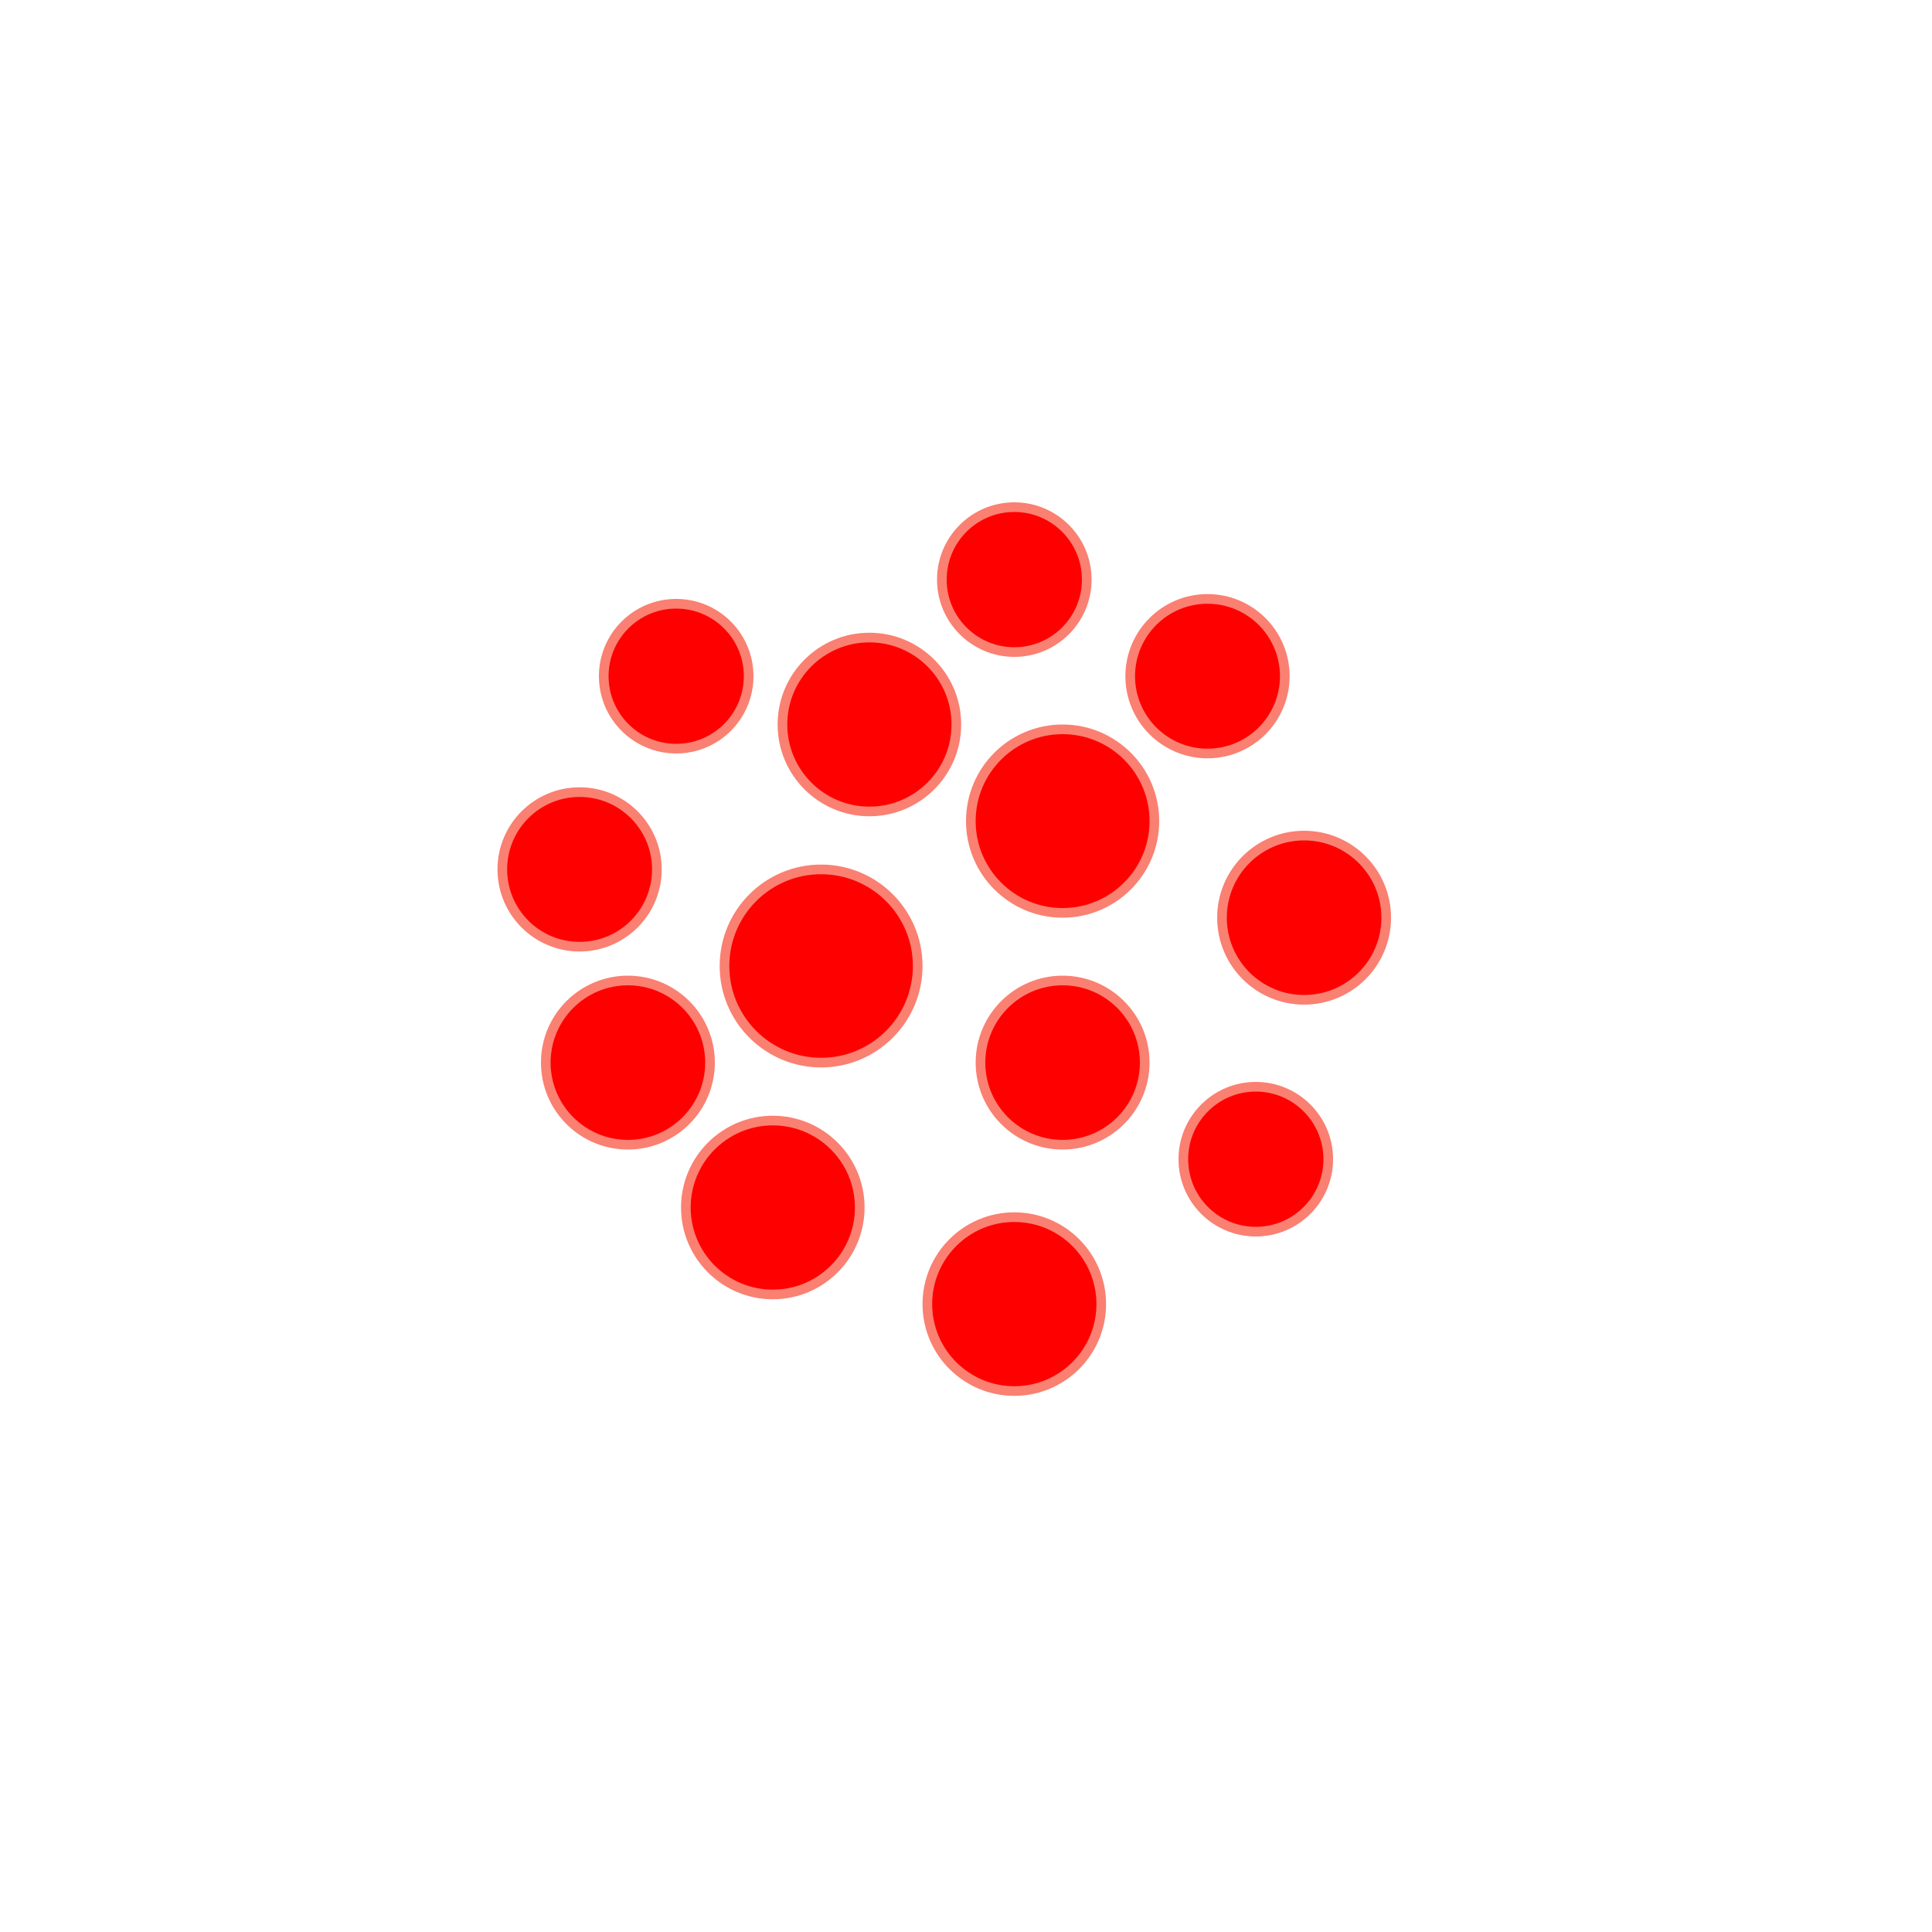 <svg xmlns="http://www.w3.org/2000/svg"
     xmlns:xlink="http://www.w3.org/1999/xlink"
     width="400"
     height="400">
  <title>Pizza Crust 20cm</title>
  <circle
    cx="170"
    cy="200"
    r="20"
    style="fill: Red; stroke: Salmon; stroke-width: 2px;"
  />
  <circle
    cx="180"
    cy="150"
    r="18"
    style="fill: Red; stroke: Salmon; stroke-width: 2px;"
  />
  <circle
    cx="220"
    cy="170"
    r="19"
    style="fill: Red; stroke: Salmon; stroke-width: 2px;"
  />
  <circle
    cx="220"
    cy="220"
    r="17"
    style="fill: Red; stroke: Salmon; stroke-width: 2px;"
  />
  <circle
    cx="270"
    cy="190"
    r="17"
    style="fill: Red; stroke: Salmon; stroke-width: 2px;"
  />
  <circle
    cx="260"
    cy="240"
    r="15"
    style="fill: Red; stroke: Salmon; stroke-width: 2px;"
  />
  <circle
    cx="210"
    cy="270"
    r="18"
    style="fill: Red; stroke: Salmon; stroke-width: 2px;"
  />
  <circle
    cx="160"
    cy="250"
    r="18"
    style="fill: Red; stroke: Salmon; stroke-width: 2px;"
  />
  <circle
    cx="130"
    cy="220"
    r="17"
    style="fill: Red; stroke: Salmon; stroke-width: 2px;"
  />
  <circle
    cx="120"
    cy="180"
    r="16"
    style="fill: Red; stroke: Salmon; stroke-width: 2px;"
  />
  <circle
    cx="250"
    cy="140"
    r="16"
    style="fill: Red; stroke: Salmon; stroke-width: 2px;"
  />
  <circle
    cx="210"
    cy="120"
    r="15"
    style="fill: Red; stroke: Salmon; stroke-width: 2px;"
  />
  <circle
    cx="140"
    cy="140"
    r="15"
    style="fill: Red; stroke: Salmon; stroke-width: 2px;"
  />
</svg>
